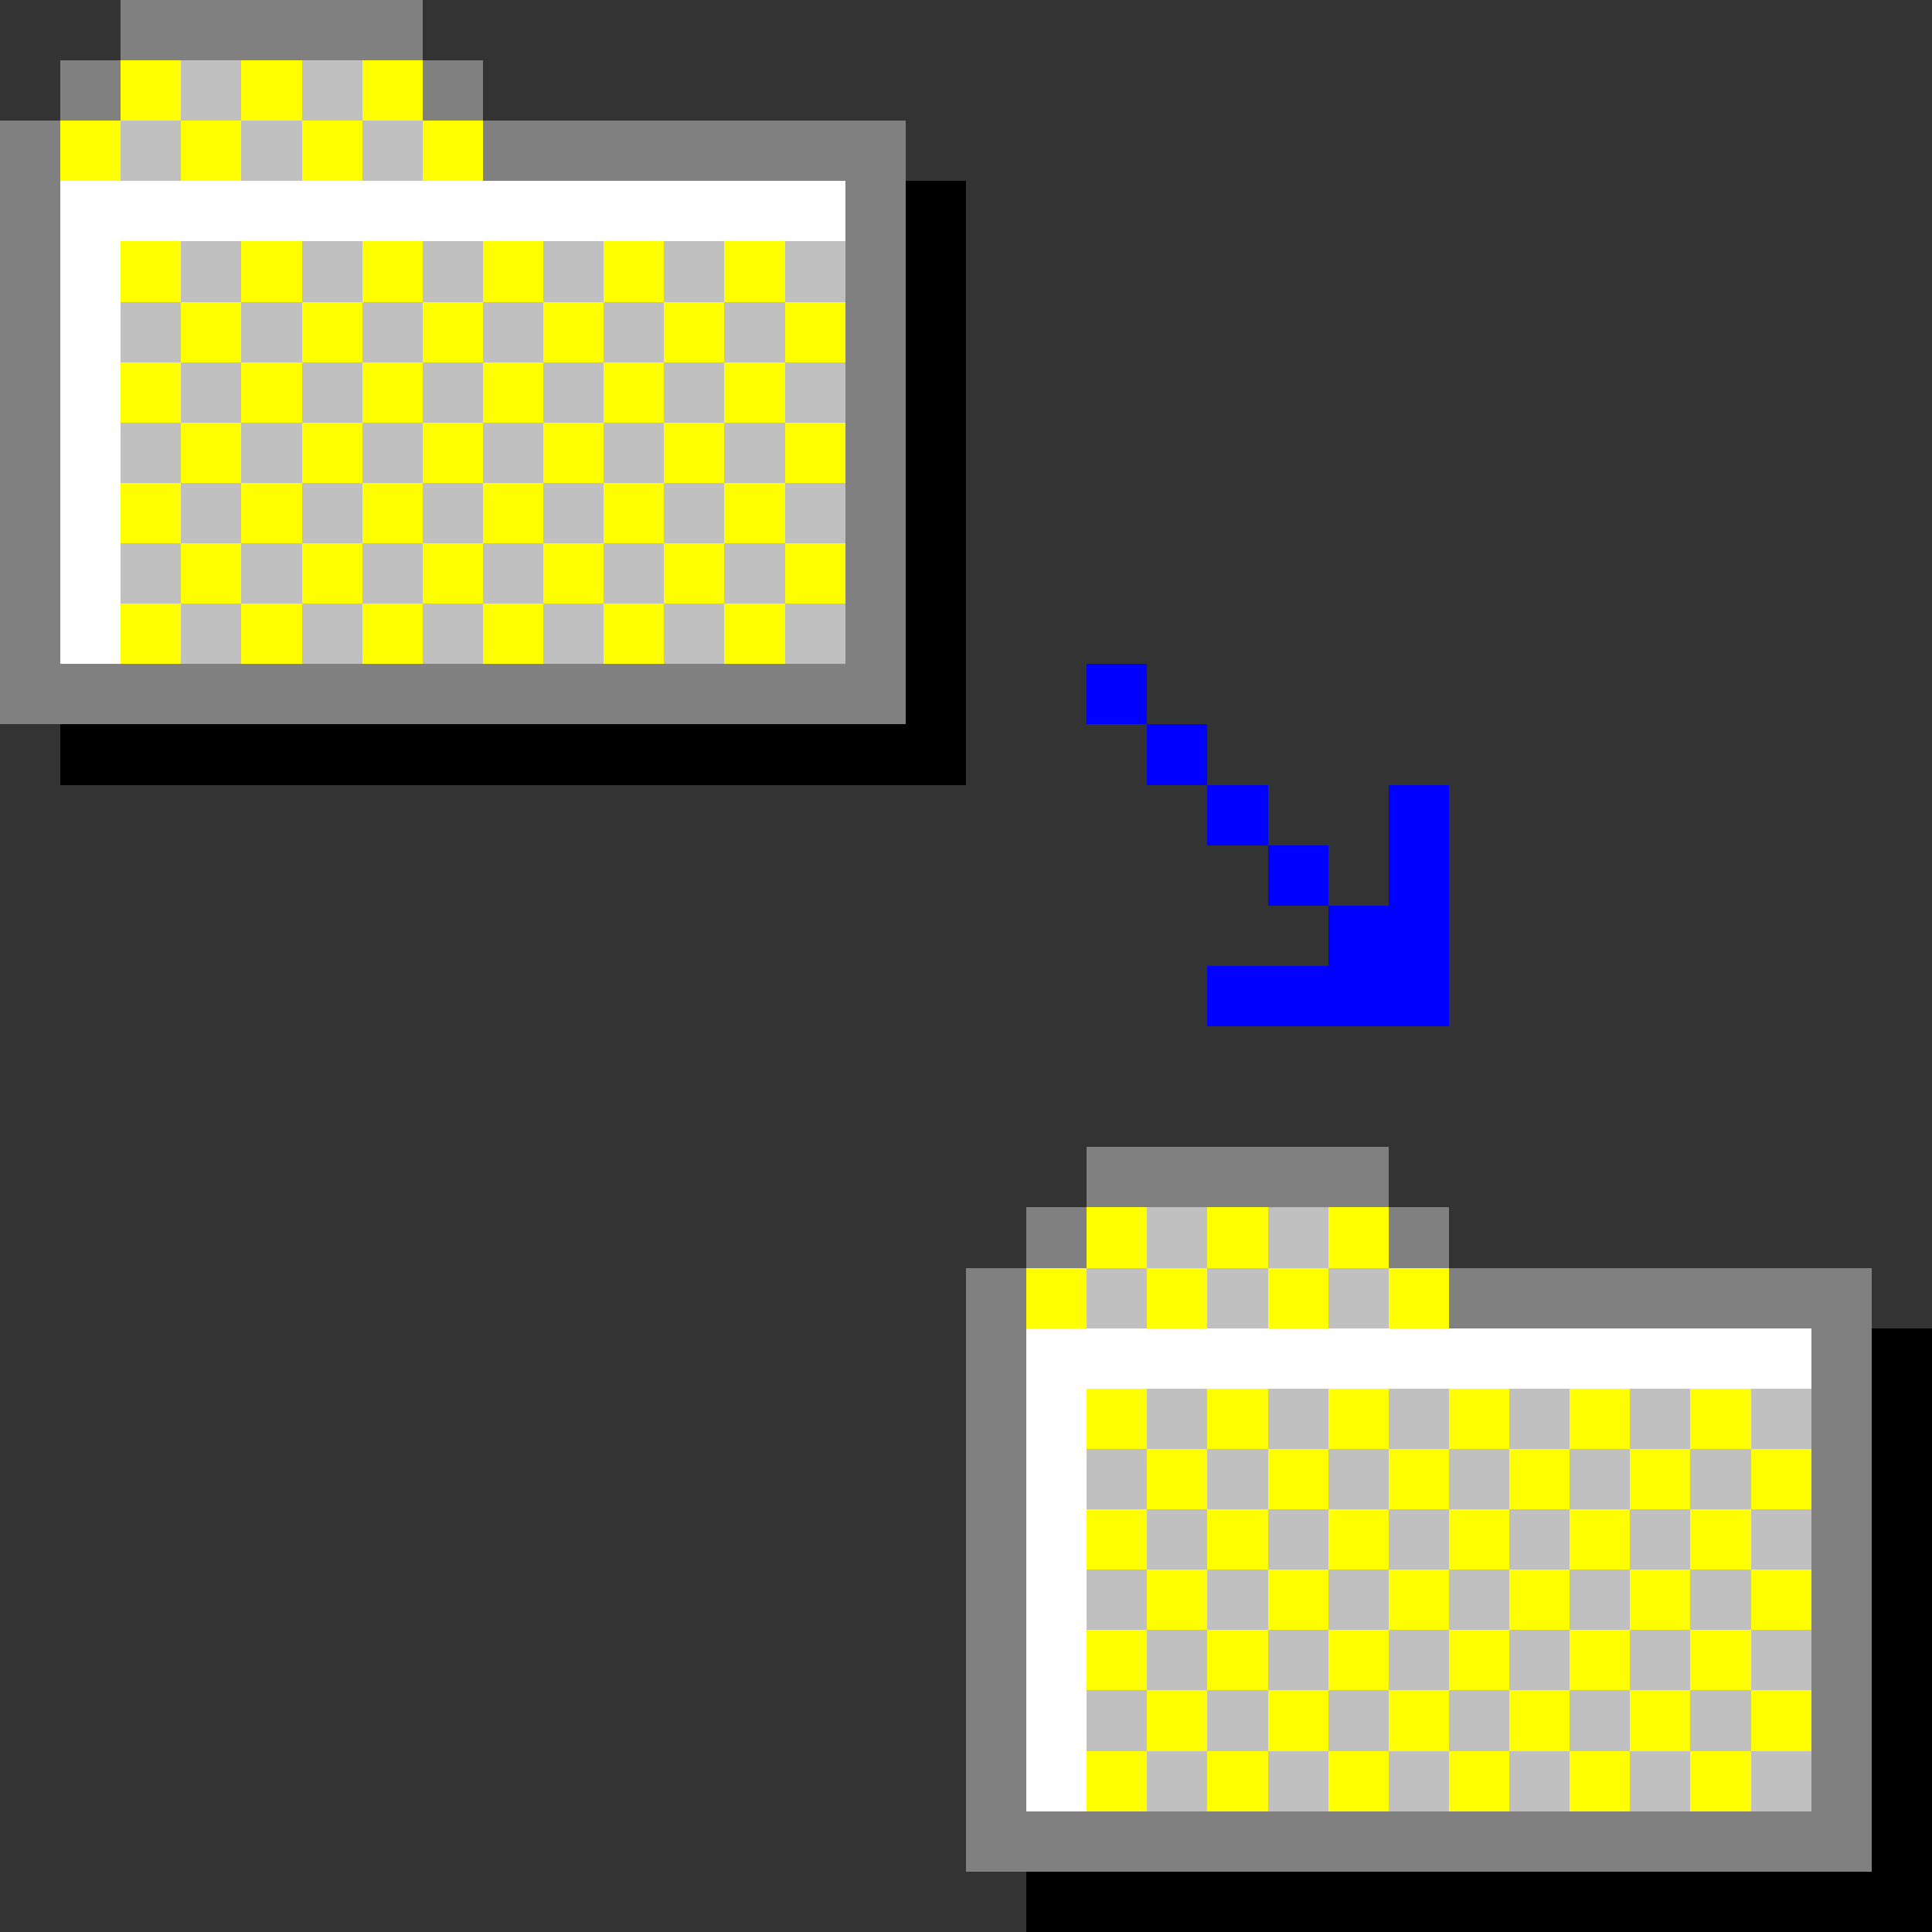<svg xmlns="http://www.w3.org/2000/svg" width="32" height="32" shape-rendering="crispEdges" viewBox="0 -0.5 32 32"><rect x="0" y="-0.5" width="32" height="32" fill="#333333" stroke="none"/><path stroke="gray" d="M2 0h5M1 1h1m5 0h1M0 2h1m7 0h7M0 3h1m13 0h1M0 4h1m13 0h1M0 5h1m13 0h1M0 6h1m13 0h1M0 7h1m13 0h1M0 8h1m13 0h1M0 9h1m13 0h1M0 10h1m13 0h1M0 11h15m3 8h5m-6 1h1m5 0h1m-8 1h1m7 0h7m-15 1h1m13 0h1m-15 1h1m13 0h1m-15 1h1m13 0h1m-15 1h1m13 0h1m-15 1h1m13 0h1m-15 1h1m13 0h1m-15 1h1m13 0h1m-15 1h1m13 0h1m-15 1h15"/><path stroke="#ff0" d="M2 1h1m1 0h1m1 0h1M1 2h1m1 0h1m1 0h1m1 0h1M2 4h1m1 0h1m1 0h1m1 0h1m1 0h1m1 0h1M3 5h1m1 0h1m1 0h1m1 0h1m1 0h1m1 0h1M2 6h1m1 0h1m1 0h1m1 0h1m1 0h1m1 0h1M3 7h1m1 0h1m1 0h1m1 0h1m1 0h1m1 0h1M2 8h1m1 0h1m1 0h1m1 0h1m1 0h1m1 0h1M3 9h1m1 0h1m1 0h1m1 0h1m1 0h1m1 0h1M2 10h1m1 0h1m1 0h1m1 0h1m1 0h1m1 0h1m5 10h1m1 0h1m1 0h1m-6 1h1m1 0h1m1 0h1m1 0h1m-6 2h1m1 0h1m1 0h1m1 0h1m1 0h1m1 0h1m-10 1h1m1 0h1m1 0h1m1 0h1m1 0h1m1 0h1m-12 1h1m1 0h1m1 0h1m1 0h1m1 0h1m1 0h1m-10 1h1m1 0h1m1 0h1m1 0h1m1 0h1m1 0h1m-12 1h1m1 0h1m1 0h1m1 0h1m1 0h1m1 0h1m-10 1h1m1 0h1m1 0h1m1 0h1m1 0h1m1 0h1m-12 1h1m1 0h1m1 0h1m1 0h1m1 0h1m1 0h1"/><path stroke="silver" d="M3 1h1m1 0h1M2 2h1m1 0h1m1 0h1M3 4h1m1 0h1m1 0h1m1 0h1m1 0h1m1 0h1M2 5h1m1 0h1m1 0h1m1 0h1m1 0h1m1 0h1M3 6h1m1 0h1m1 0h1m1 0h1m1 0h1m1 0h1M2 7h1m1 0h1m1 0h1m1 0h1m1 0h1m1 0h1M3 8h1m1 0h1m1 0h1m1 0h1m1 0h1m1 0h1M2 9h1m1 0h1m1 0h1m1 0h1m1 0h1m1 0h1M3 10h1m1 0h1m1 0h1m1 0h1m1 0h1m1 0h1m5 10h1m1 0h1m-4 1h1m1 0h1m1 0h1m-4 2h1m1 0h1m1 0h1m1 0h1m1 0h1m1 0h1m-12 1h1m1 0h1m1 0h1m1 0h1m1 0h1m1 0h1m-10 1h1m1 0h1m1 0h1m1 0h1m1 0h1m1 0h1m-12 1h1m1 0h1m1 0h1m1 0h1m1 0h1m1 0h1m-10 1h1m1 0h1m1 0h1m1 0h1m1 0h1m1 0h1m-12 1h1m1 0h1m1 0h1m1 0h1m1 0h1m1 0h1m-10 1h1m1 0h1m1 0h1m1 0h1m1 0h1m1 0h1"/><path stroke="#fff" d="M1 3h13M1 4h1M1 5h1M1 6h1M1 7h1M1 8h1M1 9h1m-1 1h1m15 12h13m-13 1h1m-1 1h1m-1 1h1m-1 1h1m-1 1h1m-1 1h1m-1 1h1"/><path stroke="#000" d="M15 3h1m-1 1h1m-1 1h1m-1 1h1m-1 1h1m-1 1h1m-1 1h1m-1 1h1m-1 1h1M1 12h15m15 10h1m-1 1h1m-1 1h1m-1 1h1m-1 1h1m-1 1h1m-1 1h1m-1 1h1m-1 1h1m-15 1h15"/><path stroke="#00f" d="M18 11h1m0 1h1m0 1h1m2 0h1m-3 1h1m1 0h1m-2 1h2m-4 1h4"/></svg>